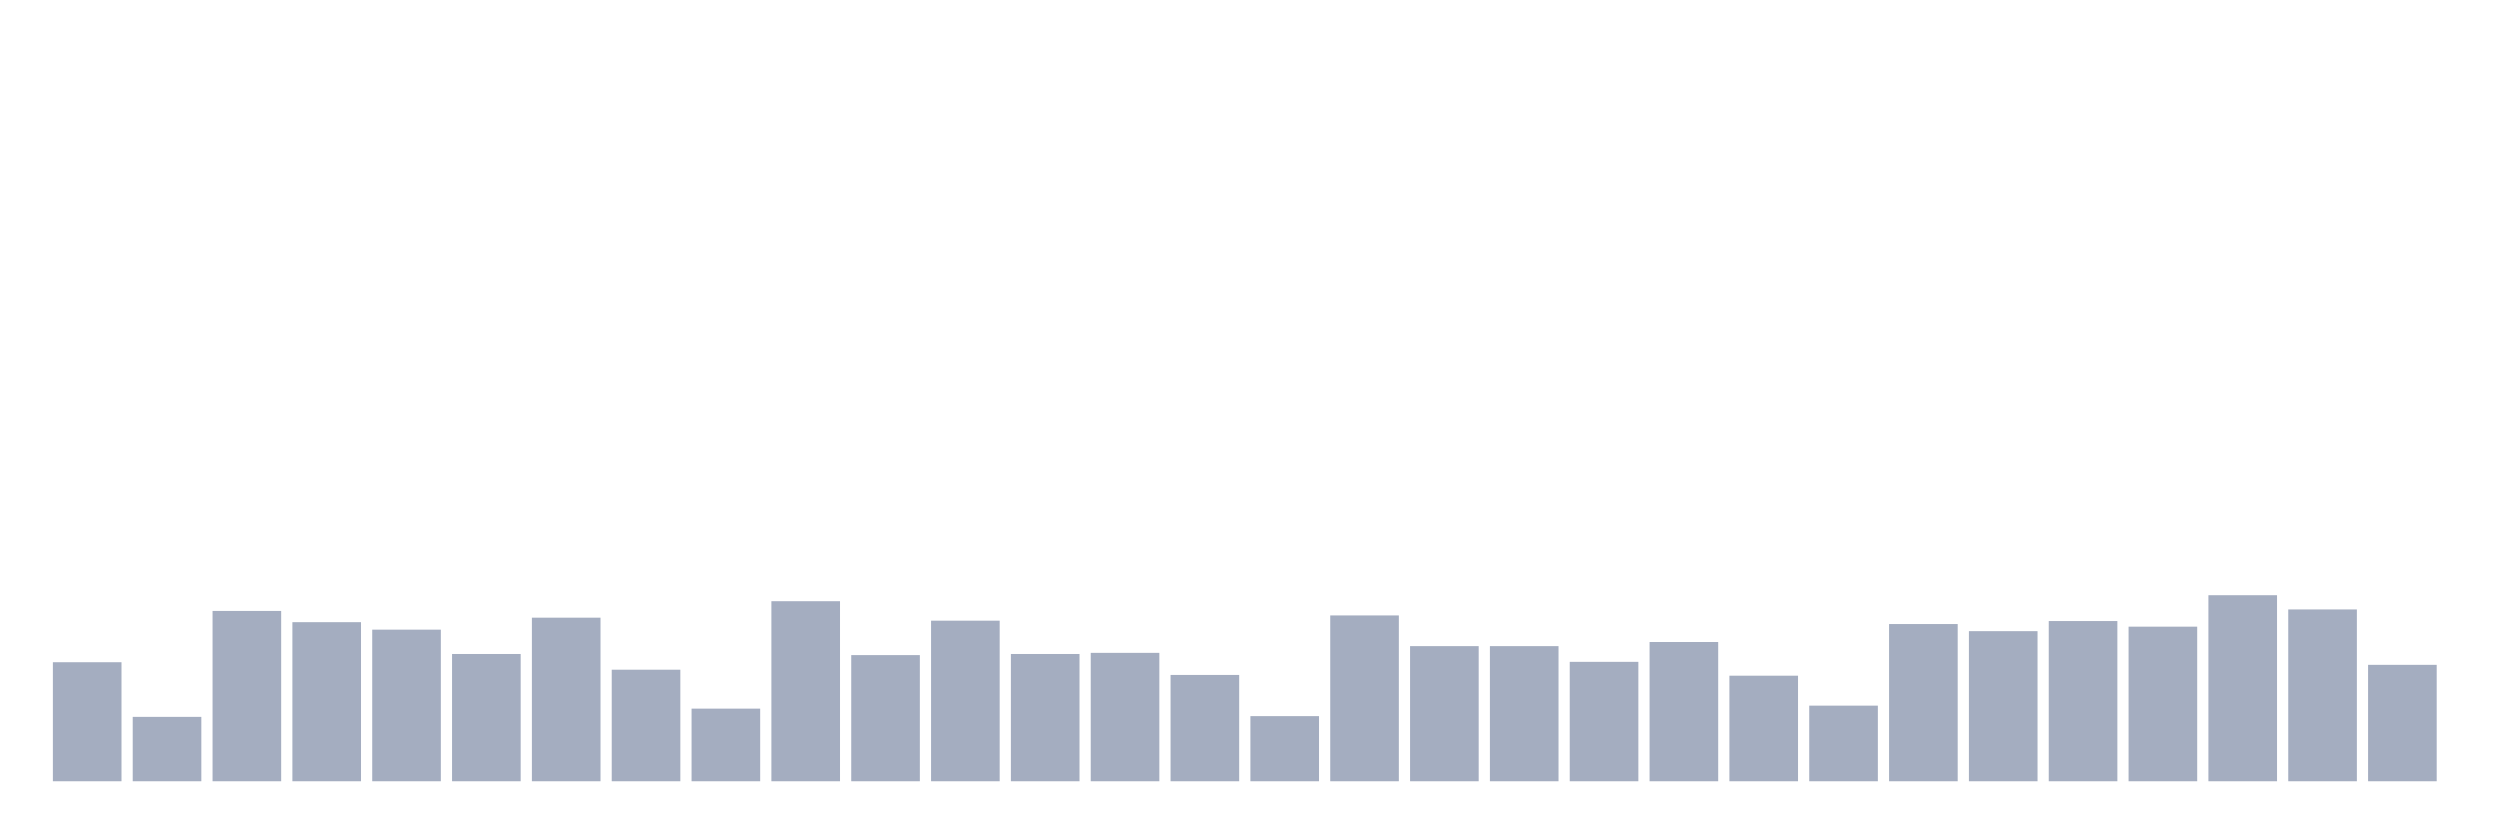 <svg xmlns="http://www.w3.org/2000/svg" viewBox="0 0 480 160"><g transform="translate(10,10)"><rect class="bar" x="0.153" width="13.175" y="117.146" height="22.854" fill="rgb(164,173,192)"></rect><rect class="bar" x="15.482" width="13.175" y="127.639" height="12.361" fill="rgb(164,173,192)"></rect><rect class="bar" x="30.81" width="13.175" y="107.3" height="32.7" fill="rgb(164,173,192)"></rect><rect class="bar" x="46.138" width="13.175" y="109.456" height="30.544" fill="rgb(164,173,192)"></rect><rect class="bar" x="61.466" width="13.175" y="110.893" height="29.107" fill="rgb(164,173,192)"></rect><rect class="bar" x="76.794" width="13.175" y="115.565" height="24.435" fill="rgb(164,173,192)"></rect><rect class="bar" x="92.123" width="13.175" y="108.593" height="31.407" fill="rgb(164,173,192)"></rect><rect class="bar" x="107.451" width="13.175" y="118.583" height="21.417" fill="rgb(164,173,192)"></rect><rect class="bar" x="122.779" width="13.175" y="126.057" height="13.943" fill="rgb(164,173,192)"></rect><rect class="bar" x="138.107" width="13.175" y="105.431" height="34.569" fill="rgb(164,173,192)"></rect><rect class="bar" x="153.436" width="13.175" y="115.78" height="24.22" fill="rgb(164,173,192)"></rect><rect class="bar" x="168.764" width="13.175" y="109.168" height="30.832" fill="rgb(164,173,192)"></rect><rect class="bar" x="184.092" width="13.175" y="115.565" height="24.435" fill="rgb(164,173,192)"></rect><rect class="bar" x="199.42" width="13.175" y="115.349" height="24.651" fill="rgb(164,173,192)"></rect><rect class="bar" x="214.748" width="13.175" y="119.589" height="20.411" fill="rgb(164,173,192)"></rect><rect class="bar" x="230.077" width="13.175" y="127.495" height="12.505" fill="rgb(164,173,192)"></rect><rect class="bar" x="245.405" width="13.175" y="108.162" height="31.838" fill="rgb(164,173,192)"></rect><rect class="bar" x="260.733" width="13.175" y="114.055" height="25.945" fill="rgb(164,173,192)"></rect><rect class="bar" x="276.061" width="13.175" y="114.055" height="25.945" fill="rgb(164,173,192)"></rect><rect class="bar" x="291.39" width="13.175" y="117.074" height="22.926" fill="rgb(164,173,192)"></rect><rect class="bar" x="306.718" width="13.175" y="113.265" height="26.735" fill="rgb(164,173,192)"></rect><rect class="bar" x="322.046" width="13.175" y="119.733" height="20.267" fill="rgb(164,173,192)"></rect><rect class="bar" x="337.374" width="13.175" y="125.483" height="14.517" fill="rgb(164,173,192)"></rect><rect class="bar" x="352.702" width="13.175" y="109.815" height="30.185" fill="rgb(164,173,192)"></rect><rect class="bar" x="368.031" width="13.175" y="111.181" height="28.819" fill="rgb(164,173,192)"></rect><rect class="bar" x="383.359" width="13.175" y="109.24" height="30.76" fill="rgb(164,173,192)"></rect><rect class="bar" x="398.687" width="13.175" y="110.318" height="29.682" fill="rgb(164,173,192)"></rect><rect class="bar" x="414.015" width="13.175" y="104.281" height="35.719" fill="rgb(164,173,192)"></rect><rect class="bar" x="429.344" width="13.175" y="107.012" height="32.988" fill="rgb(164,173,192)"></rect><rect class="bar" x="444.672" width="13.175" y="117.649" height="22.351" fill="rgb(164,173,192)"></rect></g></svg>